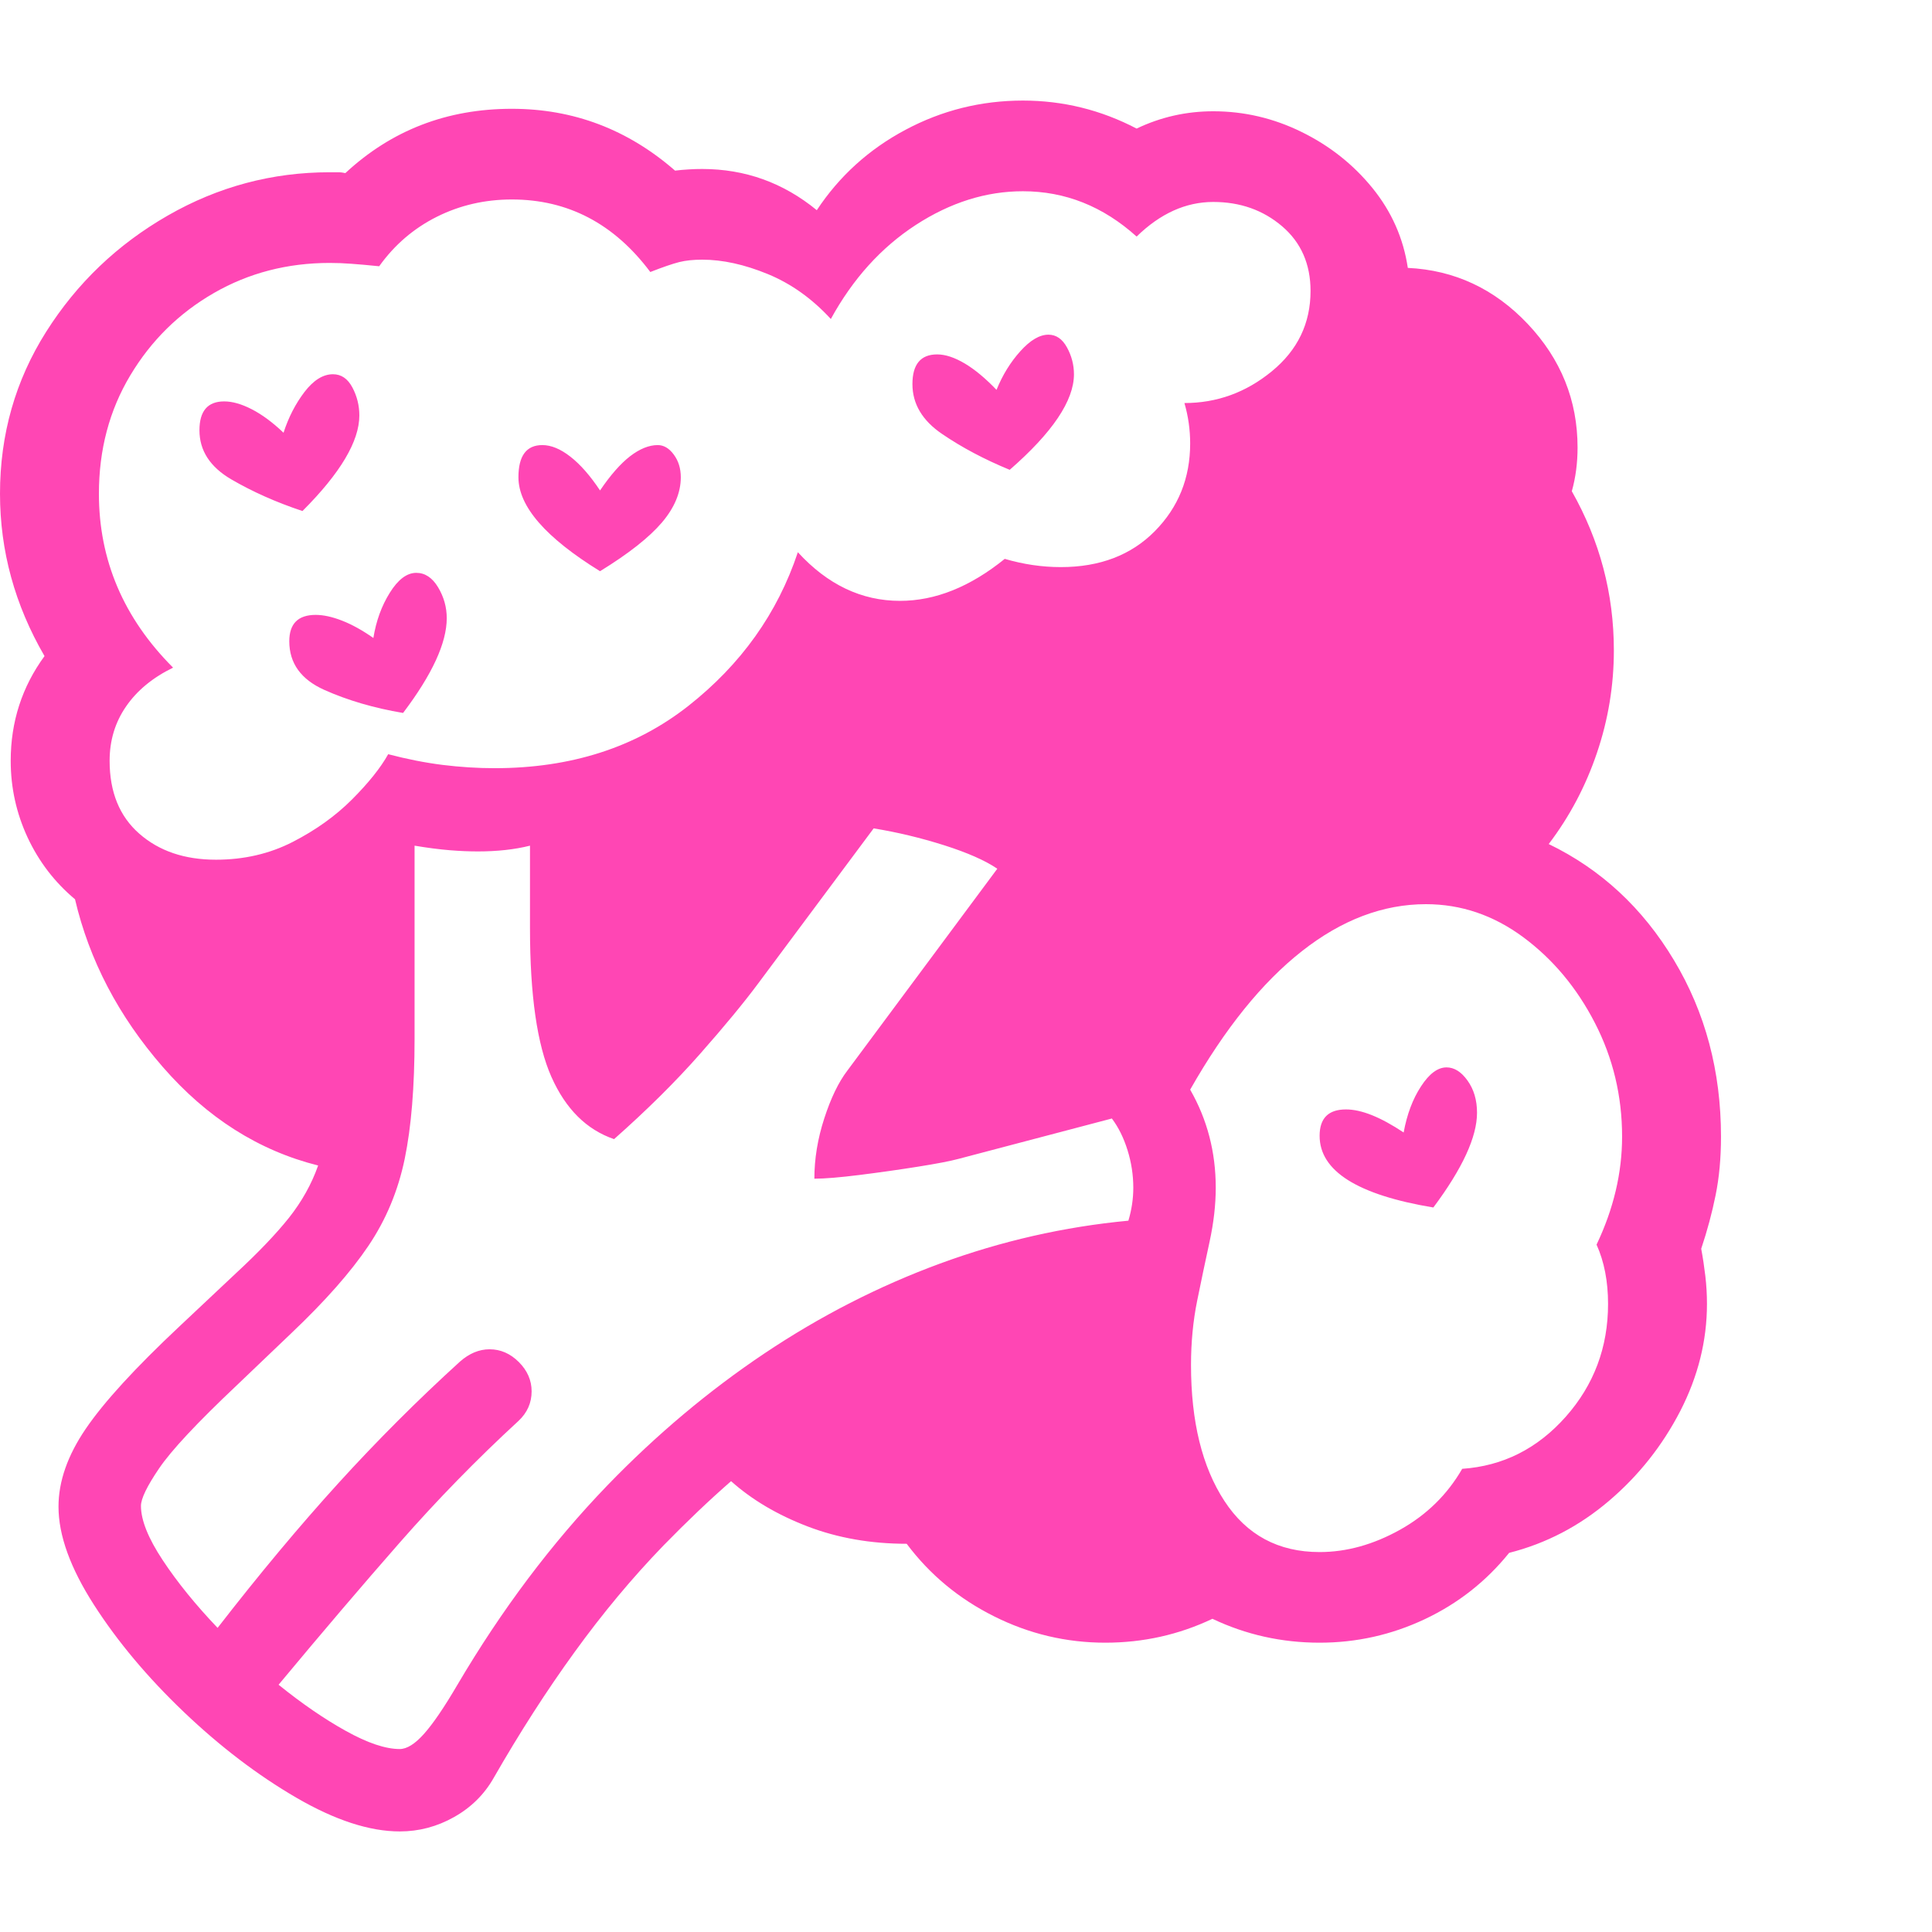 <svg version="1.1" xmlns="http://www.w3.org/2000/svg" style="fill:rgba(0,0,0,1.0)" width="256" height="256" viewBox="0 0 36.625 32.812"><path fill="rgb(255, 70, 180)" d="M7.578 32.812 C7.005 32.812 6.352 32.599 5.617 32.172 C4.883 31.745 4.172 31.203 3.484 30.547 C2.797 29.891 2.229 29.214 1.781 28.516 C1.333 27.818 1.109 27.198 1.109 26.656 C1.109 26.177 1.281 25.685 1.625 25.18 C1.969 24.674 2.562 24.026 3.406 23.234 L4.469 22.234 C4.896 21.839 5.232 21.487 5.477 21.18 C5.721 20.872 5.906 20.542 6.031 20.188 C4.906 19.906 3.924 19.284 3.086 18.32 C2.247 17.357 1.693 16.297 1.422 15.141 C1.036 14.818 0.737 14.427 0.523 13.969 C0.31 13.51 0.203 13.026 0.203 12.516 C0.203 11.776 0.417 11.115 0.844 10.531 C0.281 9.562 0 8.536 0 7.453 C0 6.328 0.292 5.305 0.875 4.383 C1.458 3.461 2.227 2.727 3.18 2.18 C4.133 1.633 5.156 1.359 6.25 1.359 C6.302 1.359 6.354 1.359 6.406 1.359 C6.458 1.359 6.505 1.365 6.547 1.375 C7.422 0.562 8.474 0.156 9.703 0.156 C10.87 0.156 11.901 0.547 12.797 1.328 C12.88 1.318 12.966 1.31 13.055 1.305 C13.143 1.299 13.229 1.297 13.312 1.297 C14.125 1.297 14.849 1.557 15.484 2.078 C15.911 1.432 16.471 0.924 17.164 0.555 C17.857 0.185 18.599 -0 19.391 -0 C20.151 -0 20.87 0.177 21.547 0.531 C22.005 0.312 22.49 0.203 23 0.203 C23.583 0.203 24.141 0.333 24.672 0.594 C25.203 0.854 25.651 1.208 26.016 1.656 C26.38 2.104 26.604 2.609 26.688 3.172 C27.573 3.214 28.331 3.568 28.961 4.234 C29.591 4.901 29.906 5.682 29.906 6.578 C29.906 6.87 29.87 7.146 29.797 7.406 C30.328 8.344 30.594 9.349 30.594 10.422 C30.594 11.089 30.487 11.737 30.273 12.367 C30.06 12.997 29.755 13.573 29.359 14.094 C30.349 14.573 31.141 15.307 31.734 16.297 C32.328 17.286 32.625 18.401 32.625 19.641 C32.625 20.047 32.591 20.417 32.523 20.75 C32.456 21.083 32.365 21.422 32.25 21.766 C32.281 21.932 32.307 22.104 32.328 22.281 C32.349 22.458 32.359 22.635 32.359 22.812 C32.359 23.51 32.19 24.187 31.852 24.844 C31.513 25.5 31.063 26.068 30.5 26.547 C29.937 27.026 29.307 27.354 28.609 27.531 C28.172 28.073 27.638 28.492 27.008 28.789 C26.378 29.086 25.714 29.234 25.016 29.234 C24.297 29.234 23.62 29.083 22.984 28.781 C22.349 29.083 21.672 29.234 20.953 29.234 C20.214 29.234 19.51 29.068 18.844 28.734 C18.177 28.401 17.625 27.943 17.188 27.359 C16.51 27.359 15.885 27.25 15.312 27.031 C14.74 26.812 14.255 26.526 13.859 26.172 C13.453 26.526 13.026 26.932 12.578 27.391 C11.984 28.005 11.422 28.68 10.891 29.414 C10.359 30.148 9.849 30.943 9.359 31.797 C9.182 32.109 8.932 32.357 8.609 32.539 C8.286 32.721 7.943 32.812 7.578 32.812 Z M7.578 31.25 C7.714 31.25 7.867 31.154 8.039 30.961 C8.211 30.768 8.422 30.458 8.672 30.031 C9.089 29.323 9.534 28.654 10.008 28.023 C10.482 27.393 10.984 26.802 11.516 26.25 C12.443 25.292 13.435 24.458 14.492 23.75 C15.549 23.042 16.659 22.474 17.82 22.047 C18.982 21.62 20.172 21.349 21.391 21.234 C21.453 21.026 21.484 20.818 21.484 20.609 C21.484 20.37 21.448 20.133 21.375 19.898 C21.302 19.664 21.203 19.464 21.078 19.297 L18.172 20.062 C18.016 20.104 17.758 20.154 17.398 20.211 C17.039 20.268 16.672 20.32 16.297 20.367 C15.922 20.414 15.635 20.438 15.438 20.438 C15.438 20.062 15.5 19.682 15.625 19.297 C15.75 18.911 15.896 18.609 16.062 18.391 L18.906 14.562 C18.677 14.406 18.341 14.258 17.898 14.117 C17.456 13.977 17.01 13.87 16.562 13.797 L14.375 16.734 C14.104 17.099 13.737 17.544 13.273 18.07 C12.81 18.596 12.266 19.135 11.641 19.688 C11.12 19.51 10.724 19.117 10.453 18.508 C10.182 17.898 10.047 16.958 10.047 15.688 L10.047 14.125 C9.755 14.198 9.427 14.234 9.062 14.234 C8.896 14.234 8.716 14.227 8.523 14.211 C8.331 14.195 8.109 14.167 7.859 14.125 L7.859 17.781 C7.859 18.698 7.797 19.458 7.672 20.062 C7.547 20.667 7.318 21.216 6.984 21.711 C6.651 22.206 6.167 22.755 5.531 23.359 L4.484 24.359 C3.734 25.068 3.245 25.591 3.016 25.93 C2.786 26.268 2.672 26.505 2.672 26.641 C2.672 26.911 2.81 27.255 3.086 27.672 C3.362 28.089 3.708 28.516 4.125 28.953 C4.917 27.932 5.68 27.018 6.414 26.211 C7.148 25.404 7.917 24.635 8.719 23.906 C8.896 23.75 9.083 23.672 9.281 23.672 C9.49 23.672 9.674 23.753 9.836 23.914 C9.997 24.076 10.078 24.26 10.078 24.469 C10.078 24.688 9.995 24.875 9.828 25.031 C9.036 25.76 8.286 26.529 7.578 27.336 C6.87 28.143 6.104 29.042 5.281 30.031 C5.719 30.385 6.143 30.677 6.555 30.906 C6.966 31.135 7.307 31.25 7.578 31.25 Z M7.641 11.609 C7.089 11.516 6.591 11.37 6.148 11.172 C5.706 10.974 5.484 10.667 5.484 10.25 C5.484 9.917 5.651 9.75 5.984 9.75 C6.13 9.75 6.297 9.786 6.484 9.859 C6.672 9.932 6.87 10.042 7.078 10.188 C7.13 9.865 7.234 9.578 7.391 9.328 C7.547 9.078 7.714 8.953 7.891 8.953 C8.057 8.953 8.195 9.044 8.305 9.227 C8.414 9.409 8.469 9.604 8.469 9.812 C8.469 10.281 8.193 10.88 7.641 11.609 Z M5.734 7.781 C5.234 7.615 4.784 7.414 4.383 7.18 C3.982 6.945 3.781 6.635 3.781 6.25 C3.781 5.885 3.937 5.703 4.25 5.703 C4.406 5.703 4.581 5.753 4.773 5.852 C4.966 5.951 5.167 6.099 5.375 6.297 C5.469 6.005 5.602 5.747 5.773 5.523 C5.945 5.299 6.125 5.188 6.312 5.188 C6.469 5.188 6.591 5.271 6.68 5.438 C6.768 5.604 6.812 5.781 6.812 5.969 C6.812 6.458 6.453 7.062 5.734 7.781 Z M11.375 8.922 C10.344 8.286 9.828 7.693 9.828 7.141 C9.828 6.734 9.979 6.531 10.281 6.531 C10.448 6.531 10.625 6.604 10.812 6.75 C11 6.896 11.187 7.109 11.375 7.391 C11.573 7.099 11.763 6.883 11.945 6.742 C12.128 6.602 12.302 6.531 12.469 6.531 C12.583 6.531 12.685 6.591 12.773 6.711 C12.862 6.831 12.906 6.974 12.906 7.141 C12.906 7.432 12.786 7.719 12.547 8 C12.307 8.281 11.917 8.589 11.375 8.922 Z M4.094 14.391 C4.625 14.391 5.109 14.279 5.547 14.055 C5.984 13.831 6.359 13.563 6.672 13.25 C6.984 12.937 7.214 12.651 7.359 12.391 C7.714 12.484 8.057 12.552 8.391 12.594 C8.724 12.635 9.052 12.656 9.375 12.656 C10.823 12.656 12.047 12.263 13.047 11.477 C14.047 10.69 14.74 9.719 15.125 8.562 C15.688 9.177 16.333 9.484 17.062 9.484 C17.729 9.484 18.391 9.219 19.047 8.688 C19.401 8.792 19.755 8.844 20.109 8.844 C20.849 8.844 21.443 8.617 21.891 8.164 C22.339 7.711 22.562 7.156 22.562 6.5 C22.562 6.24 22.526 5.984 22.453 5.734 C23.068 5.734 23.62 5.534 24.109 5.133 C24.599 4.732 24.844 4.224 24.844 3.609 C24.844 3.099 24.664 2.69 24.305 2.383 C23.945 2.076 23.51 1.922 23 1.922 C22.479 1.922 21.995 2.141 21.547 2.578 C20.911 2.005 20.193 1.719 19.391 1.719 C18.693 1.719 18.016 1.932 17.359 2.359 C16.703 2.786 16.167 3.38 15.75 4.141 C15.396 3.755 14.997 3.471 14.555 3.289 C14.112 3.107 13.698 3.016 13.312 3.016 C13.146 3.016 13 3.031 12.875 3.062 C12.75 3.094 12.568 3.156 12.328 3.25 C11.641 2.333 10.766 1.875 9.703 1.875 C9.193 1.875 8.719 1.984 8.281 2.203 C7.844 2.422 7.479 2.734 7.188 3.141 C6.979 3.12 6.805 3.104 6.664 3.094 C6.523 3.083 6.385 3.078 6.25 3.078 C5.448 3.078 4.716 3.268 4.055 3.648 C3.393 4.029 2.865 4.549 2.469 5.211 C2.073 5.872 1.875 6.62 1.875 7.453 C1.875 8.714 2.344 9.812 3.281 10.75 C2.896 10.938 2.599 11.182 2.391 11.484 C2.182 11.786 2.078 12.13 2.078 12.516 C2.078 13.109 2.266 13.57 2.641 13.898 C3.016 14.227 3.5 14.391 4.094 14.391 Z M25.016 27.516 C25.526 27.516 26.034 27.375 26.539 27.094 C27.044 26.812 27.437 26.427 27.719 25.938 C28.49 25.885 29.143 25.557 29.68 24.953 C30.216 24.349 30.484 23.635 30.484 22.812 C30.484 22.385 30.411 22.01 30.266 21.688 C30.589 21.01 30.75 20.328 30.75 19.641 C30.75 18.87 30.578 18.151 30.234 17.484 C29.891 16.818 29.438 16.276 28.875 15.859 C28.312 15.443 27.698 15.234 27.031 15.234 C26.219 15.234 25.435 15.531 24.68 16.125 C23.924 16.719 23.219 17.594 22.562 18.75 C22.885 19.313 23.047 19.932 23.047 20.609 C23.047 20.932 23.008 21.273 22.93 21.633 C22.852 21.992 22.773 22.365 22.695 22.75 C22.617 23.135 22.578 23.542 22.578 23.969 C22.578 25.042 22.789 25.901 23.211 26.547 C23.633 27.193 24.234 27.516 25.016 27.516 Z M27.172 20.984 C25.734 20.745 25.016 20.292 25.016 19.625 C25.016 19.292 25.182 19.125 25.516 19.125 C25.661 19.125 25.826 19.161 26.008 19.234 C26.19 19.307 26.391 19.417 26.609 19.562 C26.672 19.219 26.781 18.927 26.938 18.688 C27.094 18.448 27.255 18.328 27.422 18.328 C27.568 18.328 27.701 18.411 27.82 18.578 C27.94 18.745 28 18.948 28 19.188 C28 19.646 27.724 20.245 27.172 20.984 Z M19.141 7 C18.661 6.802 18.234 6.576 17.859 6.32 C17.484 6.065 17.297 5.75 17.297 5.375 C17.297 5 17.453 4.812 17.766 4.812 C17.922 4.812 18.096 4.87 18.289 4.984 C18.482 5.099 18.682 5.266 18.891 5.484 C19.005 5.203 19.156 4.958 19.344 4.75 C19.531 4.542 19.708 4.438 19.875 4.438 C20.021 4.438 20.138 4.518 20.227 4.68 C20.315 4.841 20.359 5.01 20.359 5.188 C20.359 5.688 19.953 6.292 19.141 7 Z M36.625 27.344" /></svg>